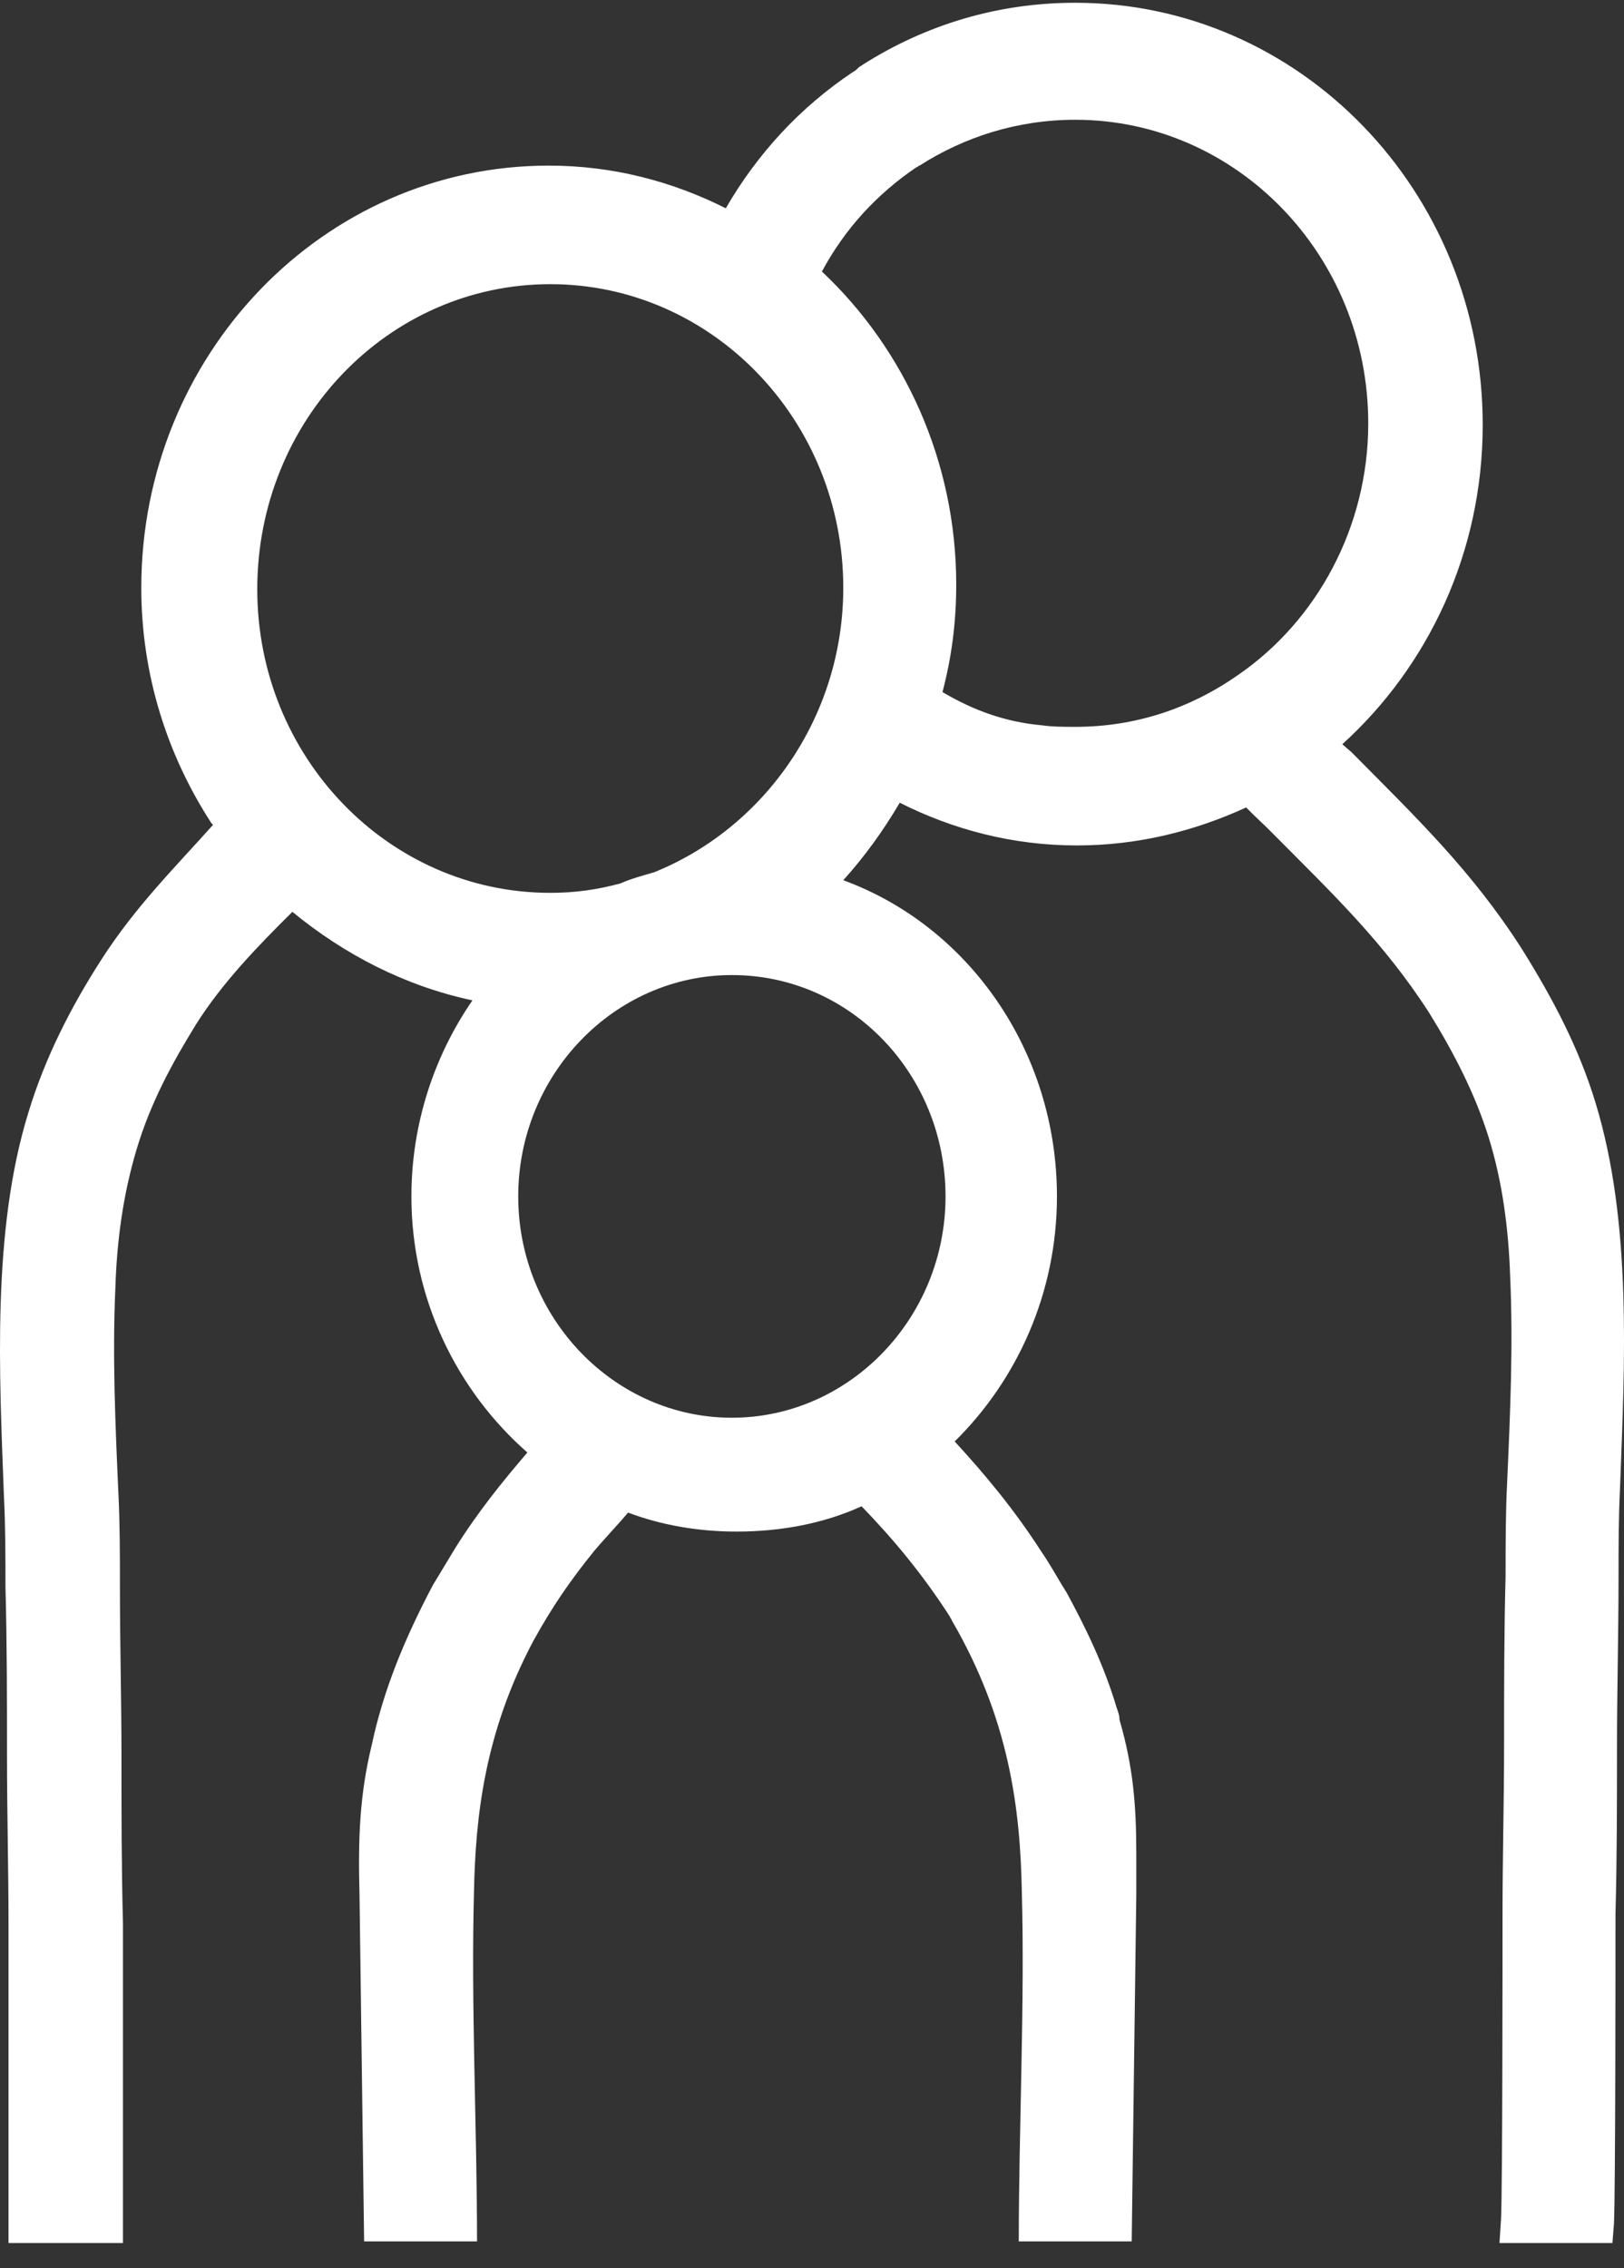 <svg width="58" height="81" viewBox="0 0 58 81" fill="none" xmlns="http://www.w3.org/2000/svg">
<rect x="0" y="0" width="58" height="81" fill="#333333" stroke="none"/>
<path fill-rule="evenodd" clip-rule="evenodd" d="M26.139 34.82C21.942 34.82 18.508 38.377 18.508 42.724C18.508 47.071 21.942 50.628 26.139 50.628C30.335 50.628 33.769 47.071 33.769 42.724C33.769 38.377 30.39 34.82 26.139 34.82ZM19.653 10.148C25.43 10.148 30.117 15.004 30.117 20.988C30.117 25.617 27.283 29.57 23.359 31.15C22.977 31.263 22.541 31.376 22.16 31.546C21.342 31.771 20.525 31.884 19.653 31.884C13.876 31.884 9.188 27.029 9.188 21.044C9.188 15.004 13.876 10.148 19.653 10.148ZM37.203 25.9C37.584 25.956 38.02 25.956 38.402 25.956C40.582 25.956 42.544 25.279 44.233 24.093C47.013 22.174 48.866 18.843 48.866 15.116C48.866 9.132 44.179 4.277 38.402 4.277C36.331 4.277 34.423 4.898 32.842 5.914C32.788 5.914 32.788 5.97 32.733 5.97C31.316 6.93 30.172 8.172 29.354 9.697C32.297 12.463 34.151 16.471 34.151 20.875C34.151 22.23 33.987 23.472 33.66 24.714C34.804 25.392 35.949 25.787 37.203 25.9ZM7.008 36.57C6.136 37.982 5.373 39.393 4.883 41.03C4.392 42.668 4.174 44.305 4.12 45.998C4.011 48.426 4.12 50.91 4.229 53.338C4.283 54.411 4.283 55.54 4.283 56.669C4.283 58.701 4.338 60.677 4.338 62.71C4.338 64.686 4.338 66.662 4.392 68.694C4.392 69.598 4.392 76.937 4.392 80.099H0.304C0.304 76.824 0.304 69.598 0.304 68.694C0.304 66.718 0.25 64.742 0.25 62.71C0.25 60.677 0.25 58.701 0.195 56.669C0.195 55.596 0.195 54.524 0.141 53.451C-0.023 49.047 -0.295 43.966 1.013 39.732C1.612 37.756 2.539 35.949 3.629 34.255C4.828 32.392 6.191 31.037 7.608 29.457L7.553 29.4C5.973 26.972 5.046 24.093 5.046 20.988C5.046 12.689 11.532 5.914 19.598 5.914C21.887 5.914 24.013 6.478 25.921 7.438C27.065 5.462 28.591 3.825 30.444 2.583C30.553 2.526 30.608 2.47 30.662 2.413C30.717 2.357 30.771 2.357 30.826 2.301C33.06 0.889 35.622 0.099 38.402 0.099C46.414 0.099 52.954 6.817 52.954 15.173C52.954 19.746 50.992 23.811 47.94 26.577L48.267 26.86C50.556 29.174 52.572 31.094 54.371 33.917C55.461 35.667 56.388 37.417 56.987 39.393C58.295 43.684 58.023 48.709 57.859 53.112C57.805 54.185 57.805 55.258 57.805 56.33C57.805 58.363 57.75 60.339 57.75 62.371C57.75 64.347 57.75 66.323 57.696 68.356C57.696 69.485 57.696 78.349 57.641 79.421L57.587 80.099H53.553L53.608 79.252C53.662 78.179 53.662 69.372 53.662 68.299C53.662 66.323 53.717 64.347 53.717 62.315C53.717 60.282 53.717 58.306 53.771 56.274C53.771 55.145 53.771 54.016 53.826 52.943C53.935 50.515 54.044 48.031 53.935 45.603C53.88 43.91 53.662 42.216 53.172 40.635C52.681 39.054 51.918 37.586 51.046 36.175C49.411 33.634 47.558 31.884 45.487 29.795C45.16 29.456 44.833 29.174 44.506 28.835C42.653 29.682 40.636 30.191 38.456 30.191C36.167 30.191 34.041 29.626 32.134 28.666C31.534 29.682 30.88 30.586 30.117 31.433C34.587 33.07 37.748 37.53 37.748 42.724C37.748 46.168 36.331 49.273 34.096 51.475C35.186 52.66 36.222 53.903 37.203 55.427C37.475 55.822 37.693 56.217 37.966 56.669C38.02 56.725 38.02 56.782 38.075 56.838C38.783 58.137 39.437 59.492 39.873 60.96C39.928 61.129 39.982 61.242 39.982 61.411C40.473 63.105 40.582 64.46 40.582 66.21C40.582 66.662 40.582 67.17 40.582 67.678L40.418 80.042H36.385C36.385 75.977 36.603 71.517 36.494 67.565C36.44 64.629 36.058 61.411 33.987 57.855C33.987 57.798 33.932 57.798 33.932 57.742C32.951 56.217 31.916 54.975 30.771 53.79C29.409 54.411 27.883 54.693 26.302 54.693C24.94 54.693 23.631 54.467 22.432 54.016C22.051 54.467 21.615 54.919 21.233 55.37C20.361 56.443 19.707 57.403 19.053 58.589C17.309 61.863 16.982 64.855 16.928 67.565C16.819 71.574 17.037 76.034 17.037 80.042H13.004L12.84 67.678C12.786 65.646 12.84 64.121 13.276 62.315C13.712 60.282 14.475 58.476 15.456 56.612C15.729 56.161 16.001 55.709 16.274 55.258C17.091 53.959 17.963 52.886 18.835 51.87C16.328 49.668 14.693 46.394 14.693 42.724C14.693 40.127 15.511 37.699 16.873 35.723C14.475 35.215 12.295 34.086 10.442 32.562C9.188 33.804 7.935 35.102 7.008 36.57Z" fill="white"/>
</svg>
